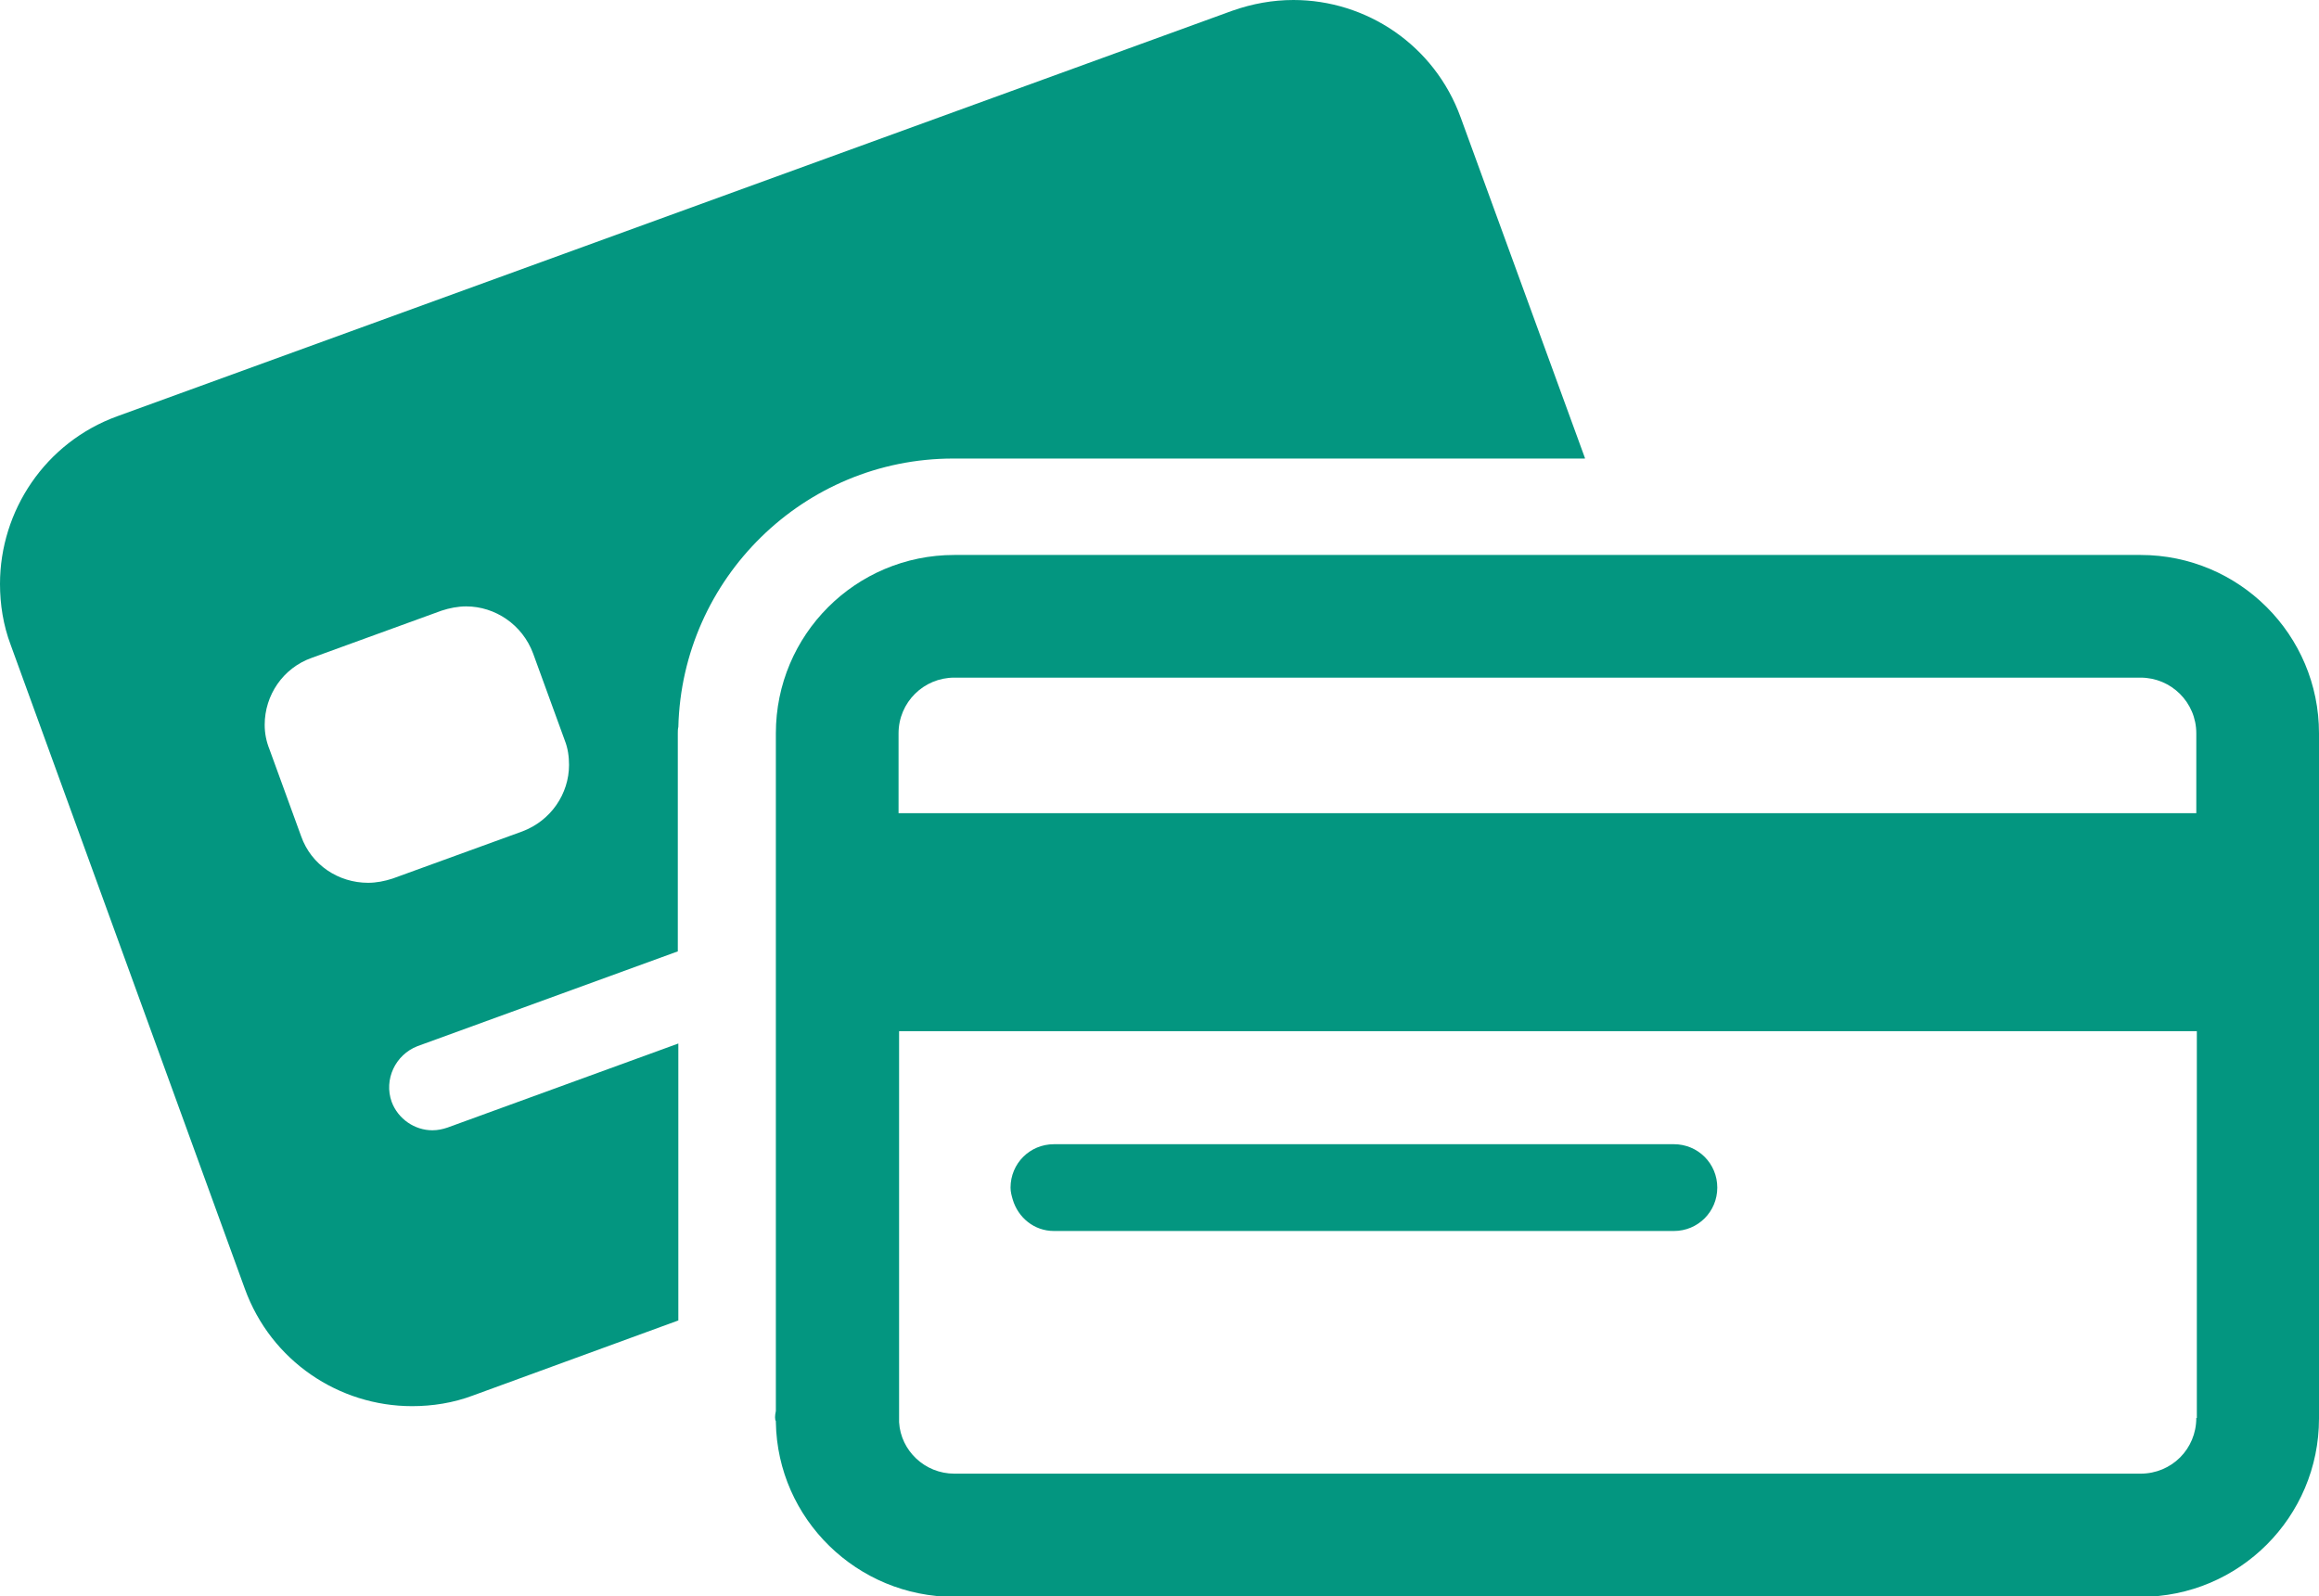 <?xml version="1.0" encoding="utf-8"?>
<!-- Generator: Adobe Illustrator 16.2.1, SVG Export Plug-In . SVG Version: 6.00 Build 0)  -->
<!DOCTYPE svg PUBLIC "-//W3C//DTD SVG 1.1//EN" "http://www.w3.org/Graphics/SVG/1.1/DTD/svg11.dtd">
<svg version="1.1" id="Layer_1" xmlns="http://www.w3.org/2000/svg" xmlns:xlink="http://www.w3.org/1999/xlink" x="0px" y="0px"
	 width="432.8px" height="298px" viewBox="0 0 432.8 298" style="enable-background:new 0 0 432.8 298;" xml:space="preserve">
<g>
	<path style="fill:#039680;" d="M196.7,229.8h115.7c0,0,0,0,0,0c4.5,0,8.1-3.6,8.1-8.1c0-4.5-3.6-8.1-8.1-8.1H196.7
		c-4.5,0-8.1,3.6-8.1,8.1c0,0.8,0.2,1.5,0.4,2.2C190,227.3,193,229.8,196.7,229.8z"/>
	<path style="fill:#039680;" d="M399.5,103.6H178.1c-18.4,0-33.3,14.9-33.3,33.3l11.5,0h-11.5l0,34.2v17.2l0,51.8v23.3
		c-0.2,0.9-0.2,1.6,0,1.9c0,0.1,0,0.2,0,0.2c0.3,18.1,15.2,32.6,33.3,32.6h221.4c18.4,0,33.3-14.9,33.3-33.3V136.9
		C432.8,118.5,417.9,103.6,399.5,103.6z M409.9,264.7c0,5.8-4.6,10.4-10.4,10.4H178.1c-5.5,0-10-4.3-10.3-9.6v-33.9l0-39.1h242.2
		V264.7z M409.9,151.8H167.7v-14.9c0-5.8,4.7-10.4,10.4-10.4h221.4c5.7,0,10.4,4.6,10.4,10.4V151.8z"/>
	<path style="fill:#039680;" d="M295.8,85.5l-23.2-63.6C267.7,8.4,255,0,241.4,0c-3.9,0-7.7,0.7-11.4,2L21.9,77.7
		C8.4,82.6,0,95.4,0,109c0,3.8,0.6,7.7,2,11.4v0l43.7,120.2c4.9,13.5,17.6,21.9,31.2,21.9c3.8,0,7.7-0.6,11.4-2l38.3-14l0-51.7
		l-43.1,15.7c-0.9,0.3-1.8,0.5-2.8,0.5c-3.3,0-6.4-2.1-7.6-5.3c-1.5-4.2,0.7-8.8,4.8-10.4l48.6-17.7l0-40.7c0-0.4,0-0.8,0.1-1.2
		c0.7-27.7,23.4-50.1,51.3-50.1H295.8z M97.5,155.2l-24.2,8.8c-1.5,0.5-3.1,0.8-4.6,0.8c-5.5,0-10.6-3.3-12.5-8.7l-5.9-16.2
		c-0.6-1.5-0.9-3-0.9-4.6c0-5.5,3.4-10.6,8.8-12.5l24.2-8.8c1.5-0.5,3.1-0.8,4.6-0.8c5.4,0,10.5,3.4,12.5,8.8l5.9,16.2
		c0.6,1.5,0.8,3.1,0.8,4.6C106.2,148.2,102.8,153.2,97.5,155.2z"/>
</g>
</svg>
